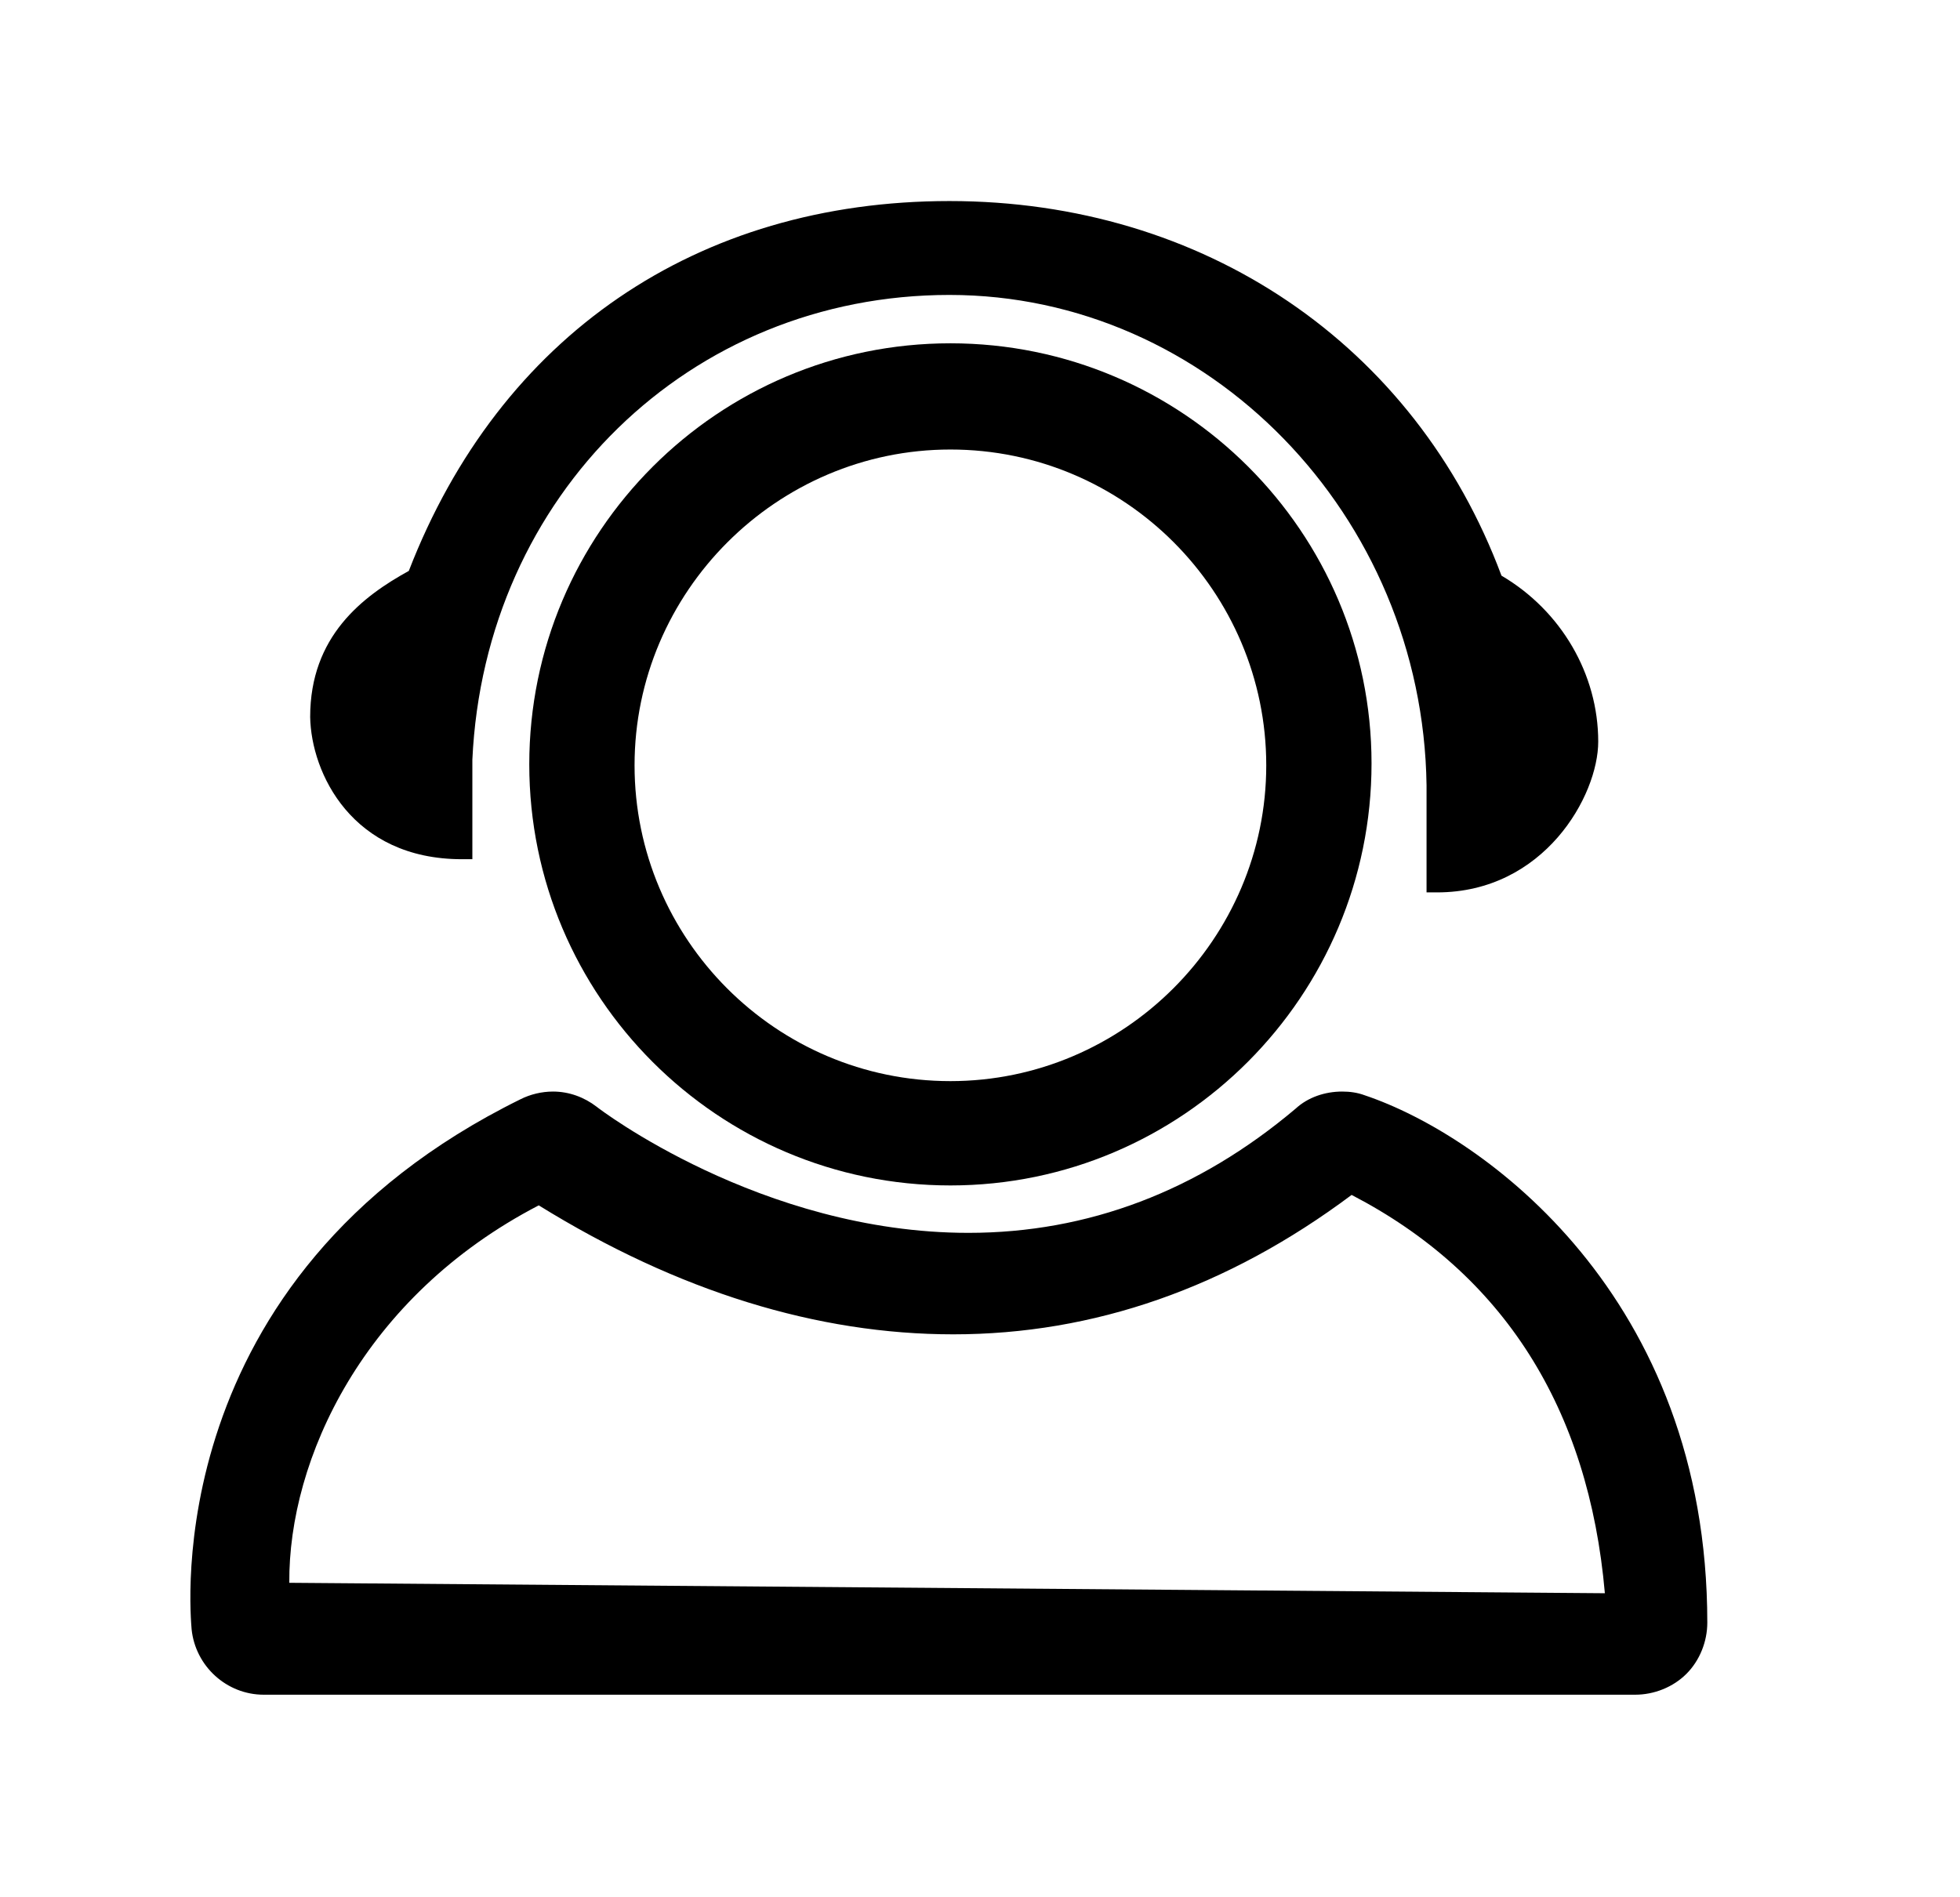 <?xml version="1.0" standalone="no"?><!DOCTYPE svg PUBLIC "-//W3C//DTD SVG 1.1//EN" "http://www.w3.org/Graphics/SVG/1.1/DTD/svg11.dtd"><svg class="icon" width="200px" height="193.57px" viewBox="0 0 1058 1024" version="1.1" xmlns="http://www.w3.org/2000/svg"><path d="M736.768 591.36c-4.096-1.536-8.192-2.048-12.288-2.048-9.216 0-18.432 3.072-25.088 9.216-52.736 44.544-112.128 67.072-176.64 67.072-112.128 0-200.192-67.584-200.704-68.096-6.656-5.12-14.848-8.192-23.552-8.192-6.144 0-12.288 1.536-17.408 4.096-196.608 96.768-178.176 278.528-177.664 286.208 2.048 19.968 18.944 35.328 38.912 35.328h740.352c10.24 0 20.48-4.096 27.648-11.264 7.168-7.168 11.264-17.408 11.264-27.648 0-176.128-120.832-263.168-184.832-284.672zM156.16 854.528c-0.512-66.56 39.936-154.624 134.656-203.776 75.264 46.592 150.528 69.632 223.744 69.632 75.776 0 147.968-25.088 215.04-75.264 81.92 42.496 128 115.2 136.704 215.04l-710.144-5.632z"  /><path d="M513.024 185.344c-125.44 0-227.328 101.888-227.328 227.328S387.584 640 513.024 640s227.328-102.4 227.328-227.84c0-124.928-101.888-226.816-227.328-226.816z m0 398.336c-94.208 0-170.496-76.8-170.496-170.496s76.8-170.496 170.496-170.496c94.208 0 170.496 76.8 170.496 170.496s-76.8 170.496-170.496 170.496z"  /><path d="M249.344 463.872h5.632V410.112c6.656-142.848 117.248-250.88 257.536-250.88 139.776 0 255.488 118.784 257.536 264.704v57.856h5.632c57.856 0 87.04-52.224 87.04-81.408 0-36.352-19.968-70.656-52.224-89.6-46.592-124.928-160.768-202.24-297.984-202.24-136.192 0-242.688 72.704-291.84 199.68-25.088 13.824-53.248 35.328-53.248 78.848 0.512 30.208 22.528 76.8 81.92 76.8z"  /></svg>
